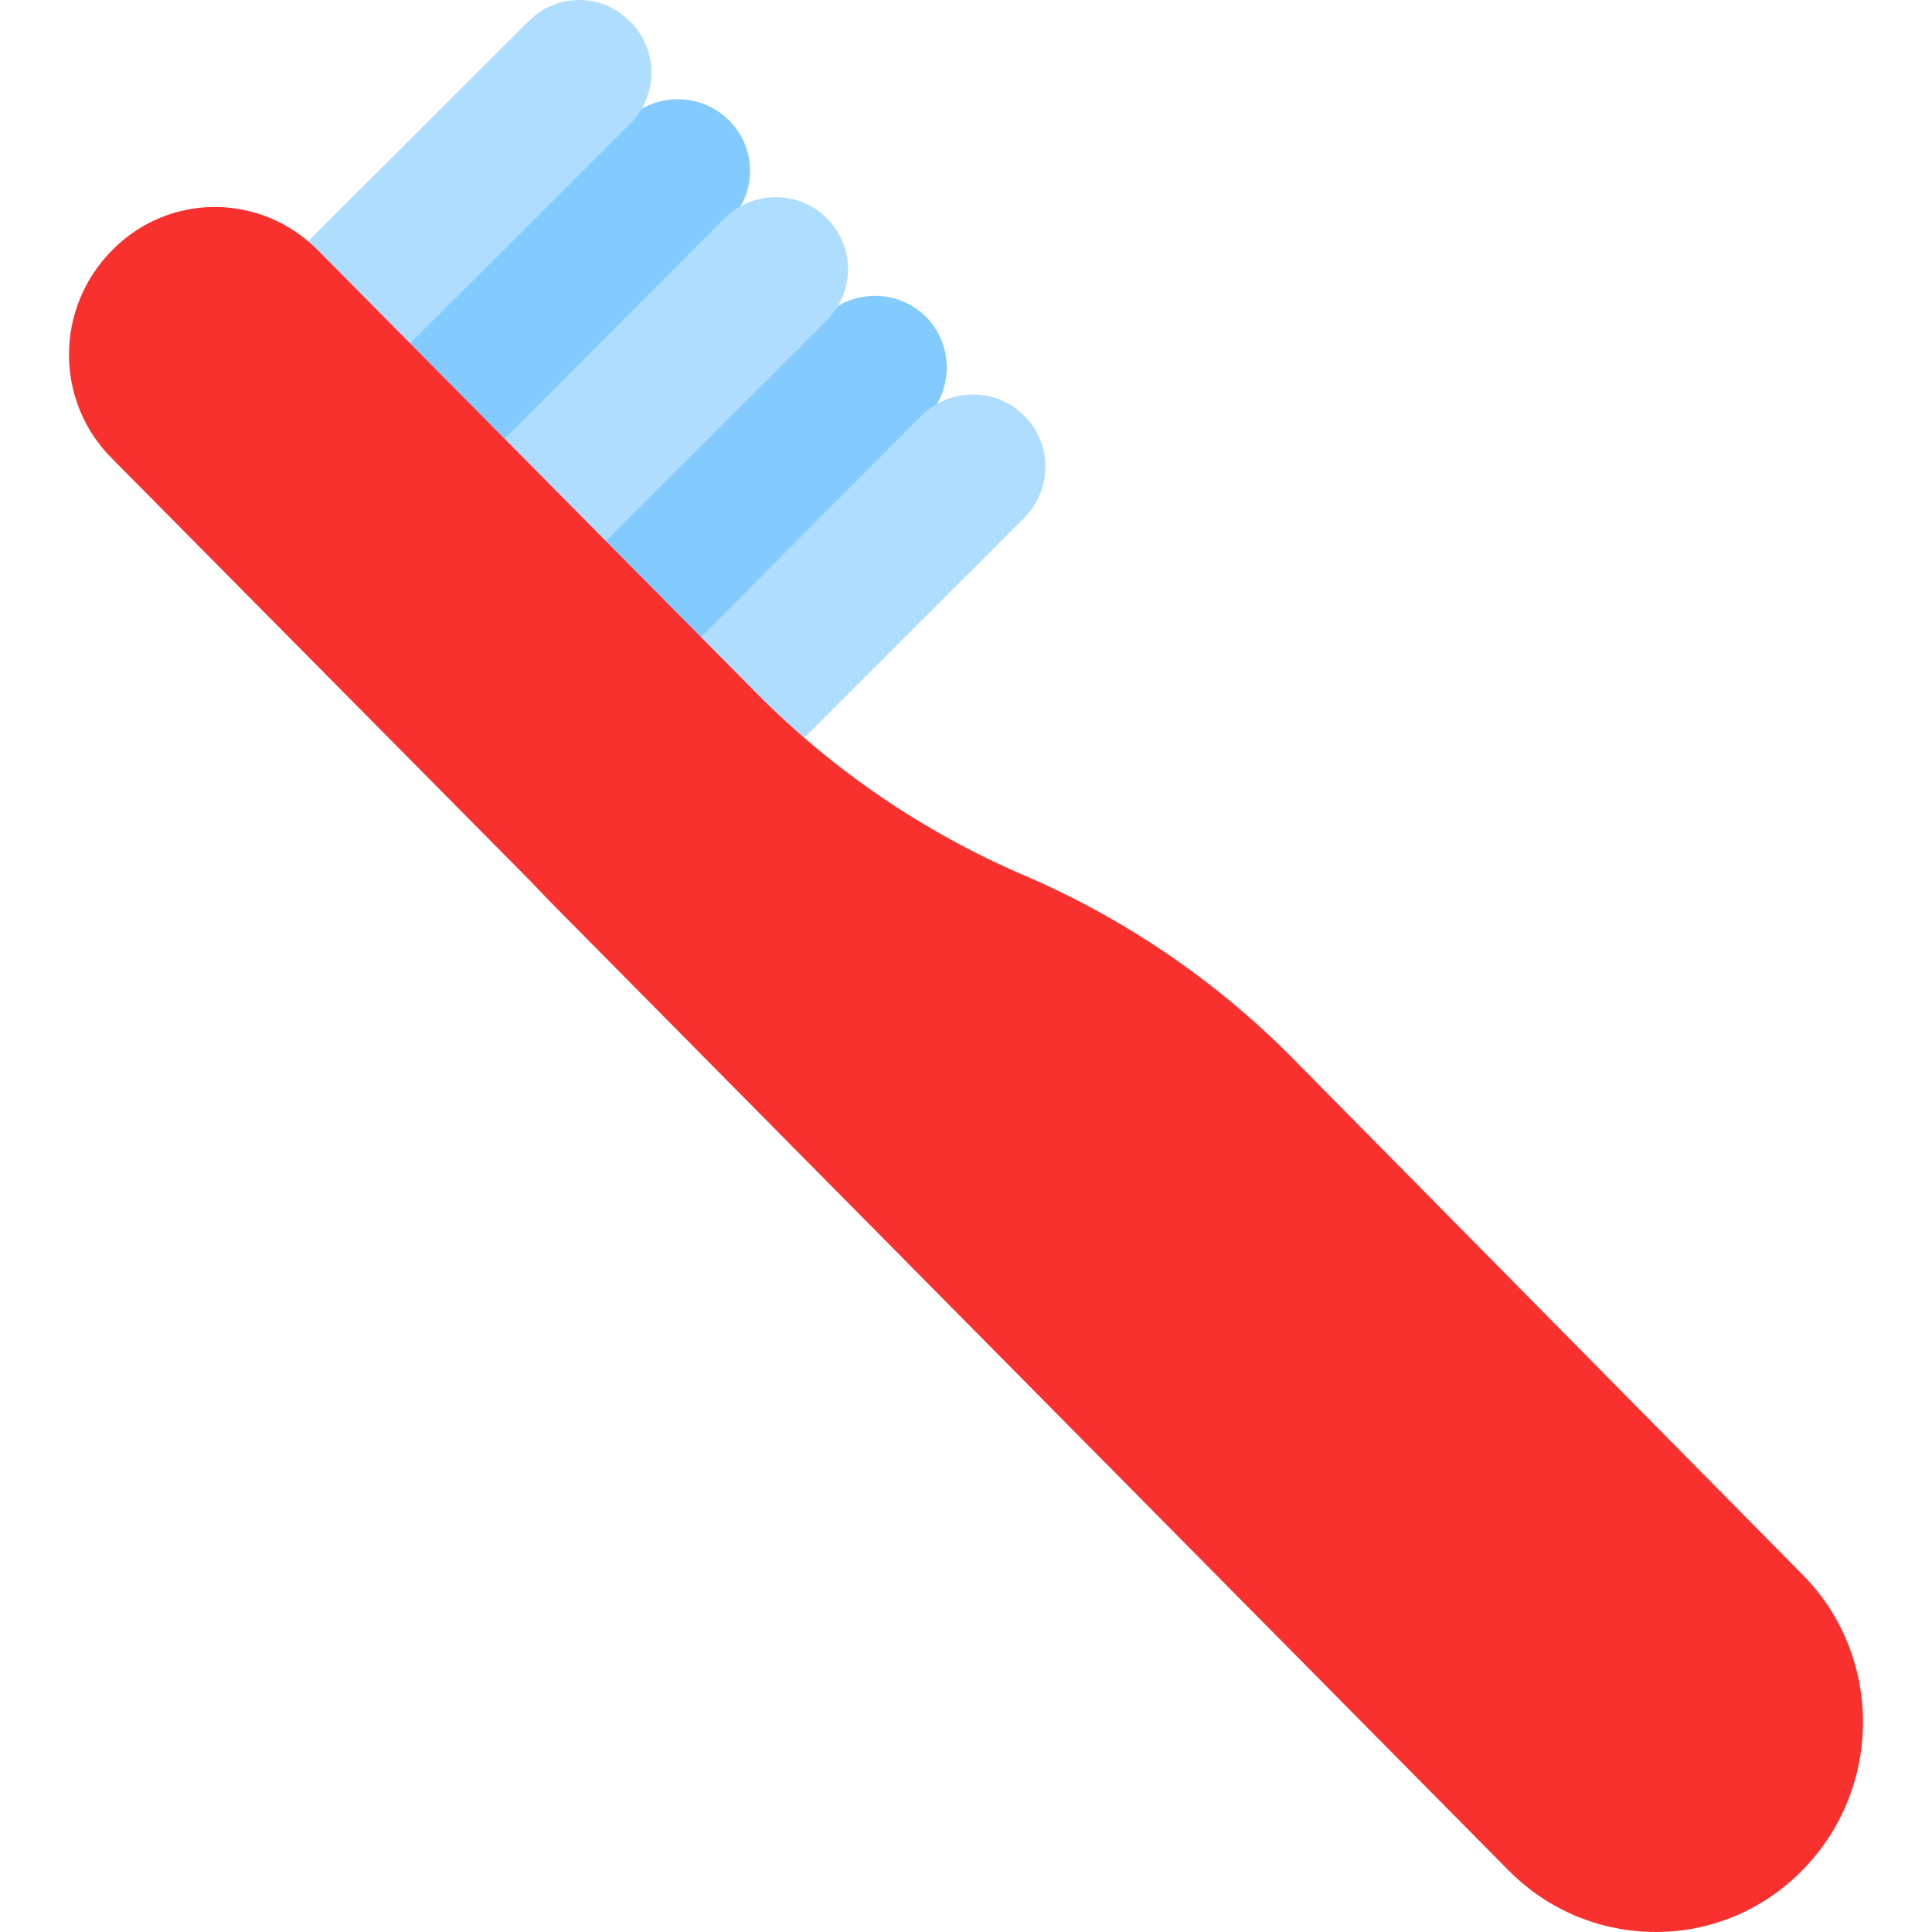 <svg viewBox="2 2 28 28" xmlns="http://www.w3.org/2000/svg">
<path d="M11.079 3.74C11.493 3.337 12.156 3.337 12.56 3.74C12.974 4.144 12.974 4.806 12.56 5.209L9.35 8.438L8.242 7.886L7.87 6.958L11.079 3.74Z" fill="#83CBFF"/>
<path d="M13.938 6.59C14.352 6.187 15.014 6.187 15.418 6.59C15.821 6.994 15.821 7.656 15.418 8.07L12.2 11.287L10.97 10.986L10.72 9.808L13.938 6.59Z" fill="#83CBFF"/>
<path d="M11.128 2.31C10.725 1.897 10.062 1.897 9.659 2.31L6.44 5.523L6.908 6.512L7.92 7L11.139 3.787C11.542 3.374 11.542 2.713 11.128 2.31Z" fill="#AEDDFF"/>
<path d="M13.98 5.16C13.577 4.757 12.916 4.757 12.503 5.16L9.29 8.381L9.675 9.337L10.767 9.857L13.98 6.646C14.393 6.233 14.393 5.573 13.98 5.16Z" fill="#AEDDFF"/>
<path d="M15.358 8.02C15.772 7.617 16.435 7.617 16.838 8.02C17.252 8.424 17.252 9.086 16.849 9.5L13.63 12.717L12.422 12.261L12.15 11.238L15.358 8.02Z" fill="#AEDDFF"/>
<path d="M20.721 17.324C19.613 16.205 18.288 15.307 16.844 14.687C15.4 14.068 14.075 13.169 12.968 12.051L6.609 5.629C5.779 4.79 4.444 4.79 3.623 5.629C2.792 6.468 2.792 7.816 3.623 8.645L9.685 14.767L9.972 15.067L23.865 29.109C25.042 30.297 26.951 30.297 28.117 29.109C29.294 27.92 29.294 25.993 28.117 24.814L20.721 17.324Z" fill="#F8312F"/>
</svg>
